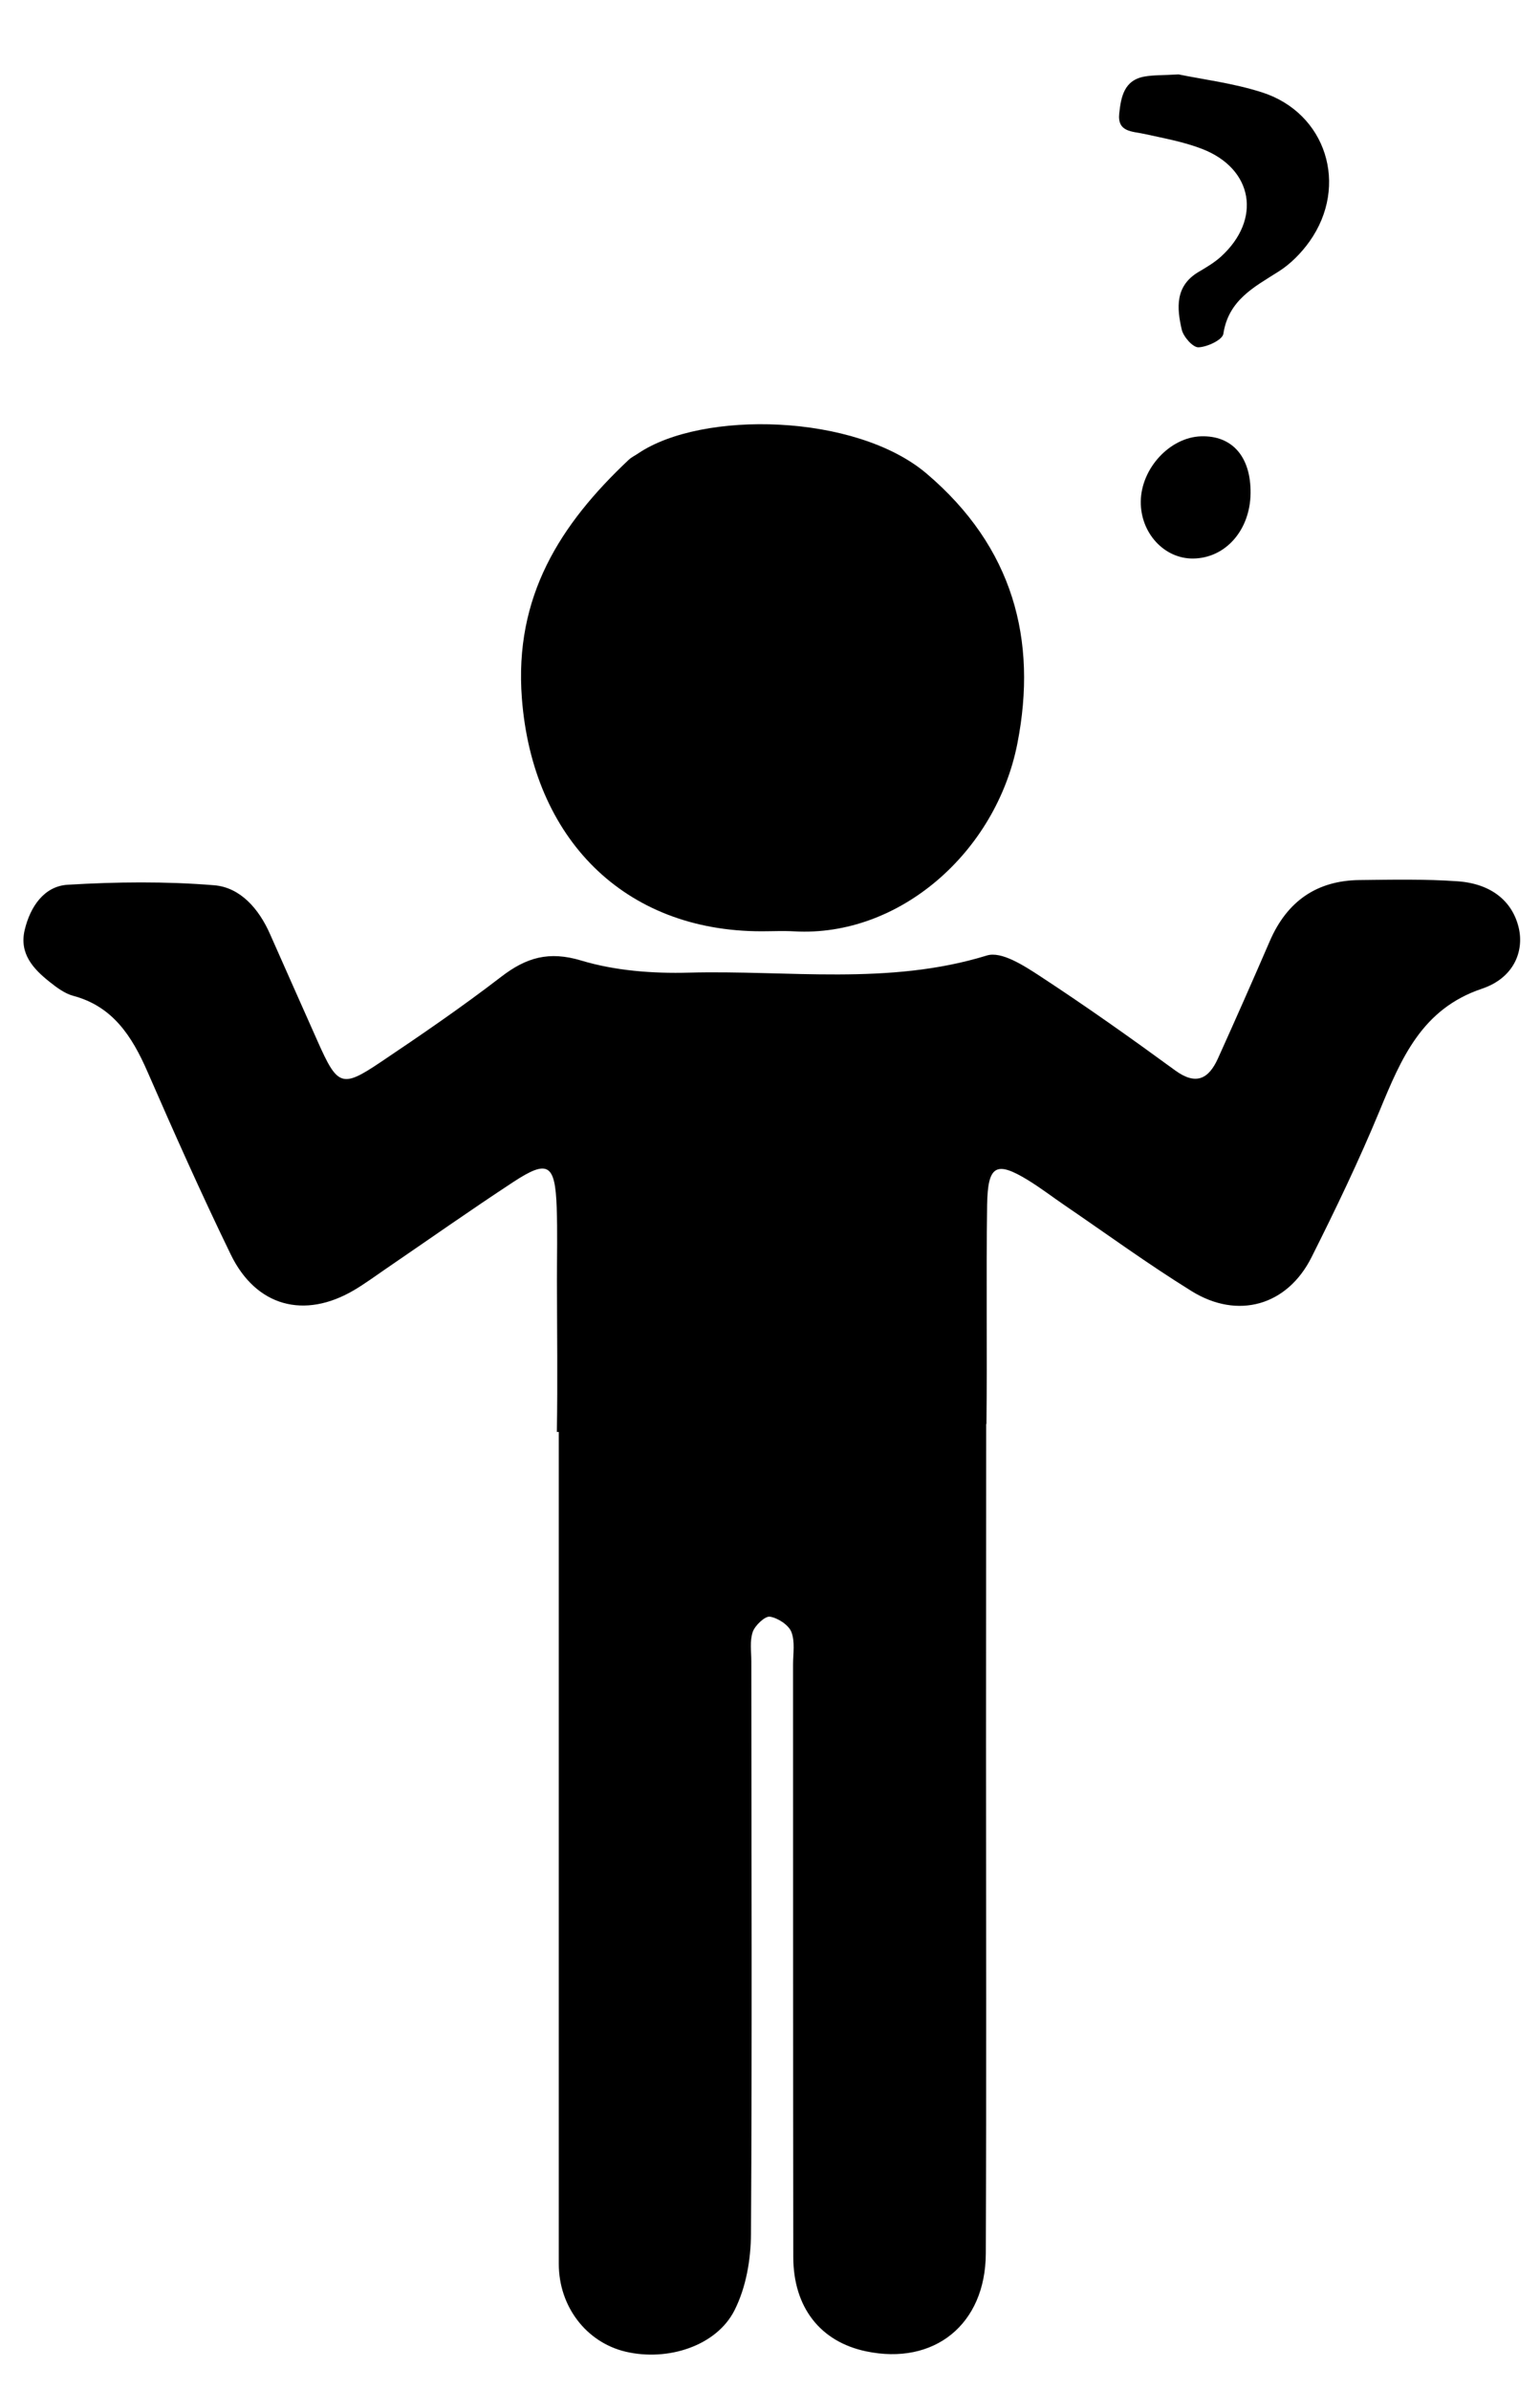 <?xml version="1.0" encoding="utf-8"?>
<!-- Generator: Adobe Illustrator 16.0.0, SVG Export Plug-In . SVG Version: 6.00 Build 0)  -->
<!DOCTYPE svg PUBLIC "-//W3C//DTD SVG 1.1//EN" "http://www.w3.org/Graphics/SVG/1.1/DTD/svg11.dtd">
<svg version="1.1" id="Layer_1" xmlns="http://www.w3.org/2000/svg" xmlns:xlink="http://www.w3.org/1999/xlink" x="0px" y="0px"
	 width="141px" height="218.784px" viewBox="0 0 141 218.784" enable-background="new 0 0 141 218.784" xml:space="preserve">
<g>
	<path fill-rule="evenodd" clip-rule="evenodd" fill="none" d="M69.724,85.247c1,0,2.001-0.049,2.998,0.008
		c9.609,0.54,18.474-7.24,20.428-17.199c1.859-9.475-0.391-17.98-8.321-24.71c-6.48-5.499-20.563-5.811-26.43-1.819
		c-0.274,0.188-0.588,0.331-0.827,0.556c-6.292,5.92-10.506,12.521-9.789,21.85C48.767,76.729,57.12,85.249,69.724,85.247z
		 M107.907,6.811c-1.463,0.084-2.305,0.053-3.115,0.194c-1.883,0.328-2.156,1.878-2.318,3.38c-0.186,1.721,1.193,1.628,2.318,1.877
		c1.774,0.393,3.592,0.717,5.275,1.37c4.686,1.818,5.463,6.454,1.719,9.86c-0.606,0.551-1.337,0.979-2.048,1.399
		c-2.163,1.282-1.997,3.303-1.541,5.275c0.153,0.661,1.019,1.643,1.53,1.625c0.806-0.027,2.194-0.682,2.279-1.232
		c0.472-3.093,2.807-4.278,5.066-5.71c1.093-0.691,2.078-1.695,2.832-2.757c3.617-5.103,1.527-11.762-4.373-13.645
		C112.875,7.601,110.056,7.258,107.907,6.811z M114.5,45.151c0.035-3.335-1.676-5.301-4.537-5.212
		c-2.848,0.088-5.477,2.926-5.516,5.955c-0.038,2.876,2.131,5.251,4.776,5.232C112.198,51.106,114.463,48.54,114.5,45.151z"/>
	<path fill-rule="evenodd" clip-rule="evenodd" d="M50.985,131.081c0.079-4.626,0.014-9.255,0.008-13.883
		c-0.002-2.228,0.055-4.458-0.023-6.685c-0.14-3.98-0.806-4.394-3.977-2.312c-3.925,2.575-7.768,5.284-11.647,7.933
		c-0.97,0.662-1.918,1.366-2.926,1.961c-4.559,2.688-8.979,1.503-11.294-3.265c-2.675-5.51-5.174-11.115-7.626-16.735
		c-1.42-3.256-3.188-5.98-6.796-6.94c-0.774-0.207-1.5-0.75-2.152-1.268c-1.496-1.188-2.803-2.583-2.293-4.751
		c0.504-2.143,1.788-4.021,3.939-4.148c4.459-0.267,8.965-0.319,13.413,0.046c2.383,0.196,4.087,2.139,5.114,4.473
		c1.439,3.269,2.901,6.529,4.349,9.795c1.825,4.115,2.223,4.309,5.731,1.954c3.755-2.521,7.496-5.082,11.084-7.844
		c2.303-1.772,4.375-2.375,7.329-1.486c3.127,0.94,6.563,1.197,9.847,1.108c9.097-0.245,18.279,1.206,27.293-1.57
		c1.334-0.412,3.402,0.932,4.867,1.89c4.203,2.75,8.311,5.661,12.373,8.629c1.892,1.381,3.056,0.807,3.916-1.095
		c1.611-3.566,3.193-7.146,4.746-10.739c1.589-3.678,4.332-5.548,8.213-5.591c2.994-0.033,5.998-0.099,8.981,0.113
		c3.103,0.219,5.023,1.837,5.597,4.249c0.506,2.138-0.426,4.596-3.369,5.586c-5.498,1.848-7.379,6.363-9.361,11.155
		c-1.889,4.563-4.029,9.025-6.244,13.434c-2.217,4.413-6.73,5.717-10.969,3.096c-3.986-2.467-7.791-5.246-11.674-7.892
		c-1.108-0.757-2.178-1.579-3.32-2.277c-2.904-1.774-3.68-1.365-3.733,2.276c-0.099,6.683,0.013,13.369-0.063,20.053L50.985,131.081
		z"/>
	<path fill-rule="evenodd" clip-rule="evenodd" d="M70.522,133.197c0-0.004,0-0.008,0-0.011"/>
	<path fill-rule="evenodd" clip-rule="evenodd" d="M69.724,85.248c-12.604,0.001-20.957-8.52-21.941-21.316
		c-0.717-9.328,3.496-15.93,9.789-21.85c0.239-0.225,0.552-0.368,0.827-0.556c5.867-3.991,19.949-3.68,26.43,1.819
		c7.931,6.729,10.181,15.235,8.321,24.71c-1.954,9.959-10.818,17.739-20.428,17.199C71.725,85.198,70.723,85.247,69.724,85.248z"/>
	<path fill-rule="evenodd" clip-rule="evenodd" d="M107.907,6.811c2.149,0.447,4.968,0.79,7.625,1.638
		c5.9,1.883,7.99,8.542,4.373,13.645c-0.754,1.062-1.739,2.065-2.832,2.757c-2.26,1.432-4.595,2.617-5.066,5.71
		c-0.085,0.551-1.474,1.205-2.279,1.232c-0.512,0.018-1.377-0.964-1.53-1.625c-0.456-1.973-0.622-3.993,1.541-5.275
		c0.711-0.421,1.441-0.849,2.048-1.399c3.744-3.406,2.967-8.042-1.719-9.86c-1.684-0.653-3.501-0.978-5.275-1.37
		c-1.125-0.249-2.504-0.156-2.318-1.877c0.162-1.502,0.436-3.052,2.318-3.38C105.602,6.863,106.444,6.895,107.907,6.811z"/>
	<path fill-rule="evenodd" clip-rule="evenodd" d="M114.5,45.151c-0.037,3.389-2.303,5.955-5.276,5.976
		c-2.646,0.019-4.814-2.356-4.776-5.232c0.039-3.029,2.668-5.867,5.516-5.955C112.825,39.851,114.536,41.816,114.5,45.151z"/>
</g>
<g>
	<path fill-rule="evenodd" clip-rule="evenodd" fill="none" d="M51.189,208.481c0.001,3.918,2.478,7.183,5.967,8.031
		c3.768,0.916,8.149-0.517,9.76-3.795c1.035-2.105,1.453-4.632,1.467-6.973c0.105-17.466,0.038-34.932,0.03-52.396
		c0-0.902-0.151-1.861,0.131-2.689c0.2-0.587,1.1-1.456,1.532-1.386c0.731,0.118,1.681,0.77,1.92,1.396
		c0.343,0.9,0.151,1.98,0.151,2.983c0.007,18.067-0.001,36.135,0.021,54.203c0.004,4.606,2.418,7.747,6.499,8.627
		c6.091,1.314,10.698-2.439,10.724-8.943c0.06-15.558,0.019-31.117,0.019-46.675"/>
	<path fill-rule="evenodd" clip-rule="evenodd" d="M90.278,159.585c0,15.566,0.042,31.134-0.02,46.7
		c-0.026,6.508-4.741,10.263-10.975,8.948c-4.176-0.881-6.646-4.022-6.651-8.632c-0.022-18.078-0.013-36.155-0.021-54.231
		c0-1.004,0.196-2.084-0.155-2.986c-0.245-0.626-1.216-1.278-1.965-1.396c-0.442-0.07-1.362,0.799-1.568,1.387
		c-0.288,0.829-0.133,1.788-0.133,2.69c0.008,17.475,0.077,34.949-0.031,52.425c-0.015,2.343-0.442,4.87-1.502,6.977
		c-1.648,3.28-6.132,4.714-9.989,3.797c-3.57-0.849-6.105-4.115-6.106-8.035v-78.896h39.13"/>
</g>
</svg>
